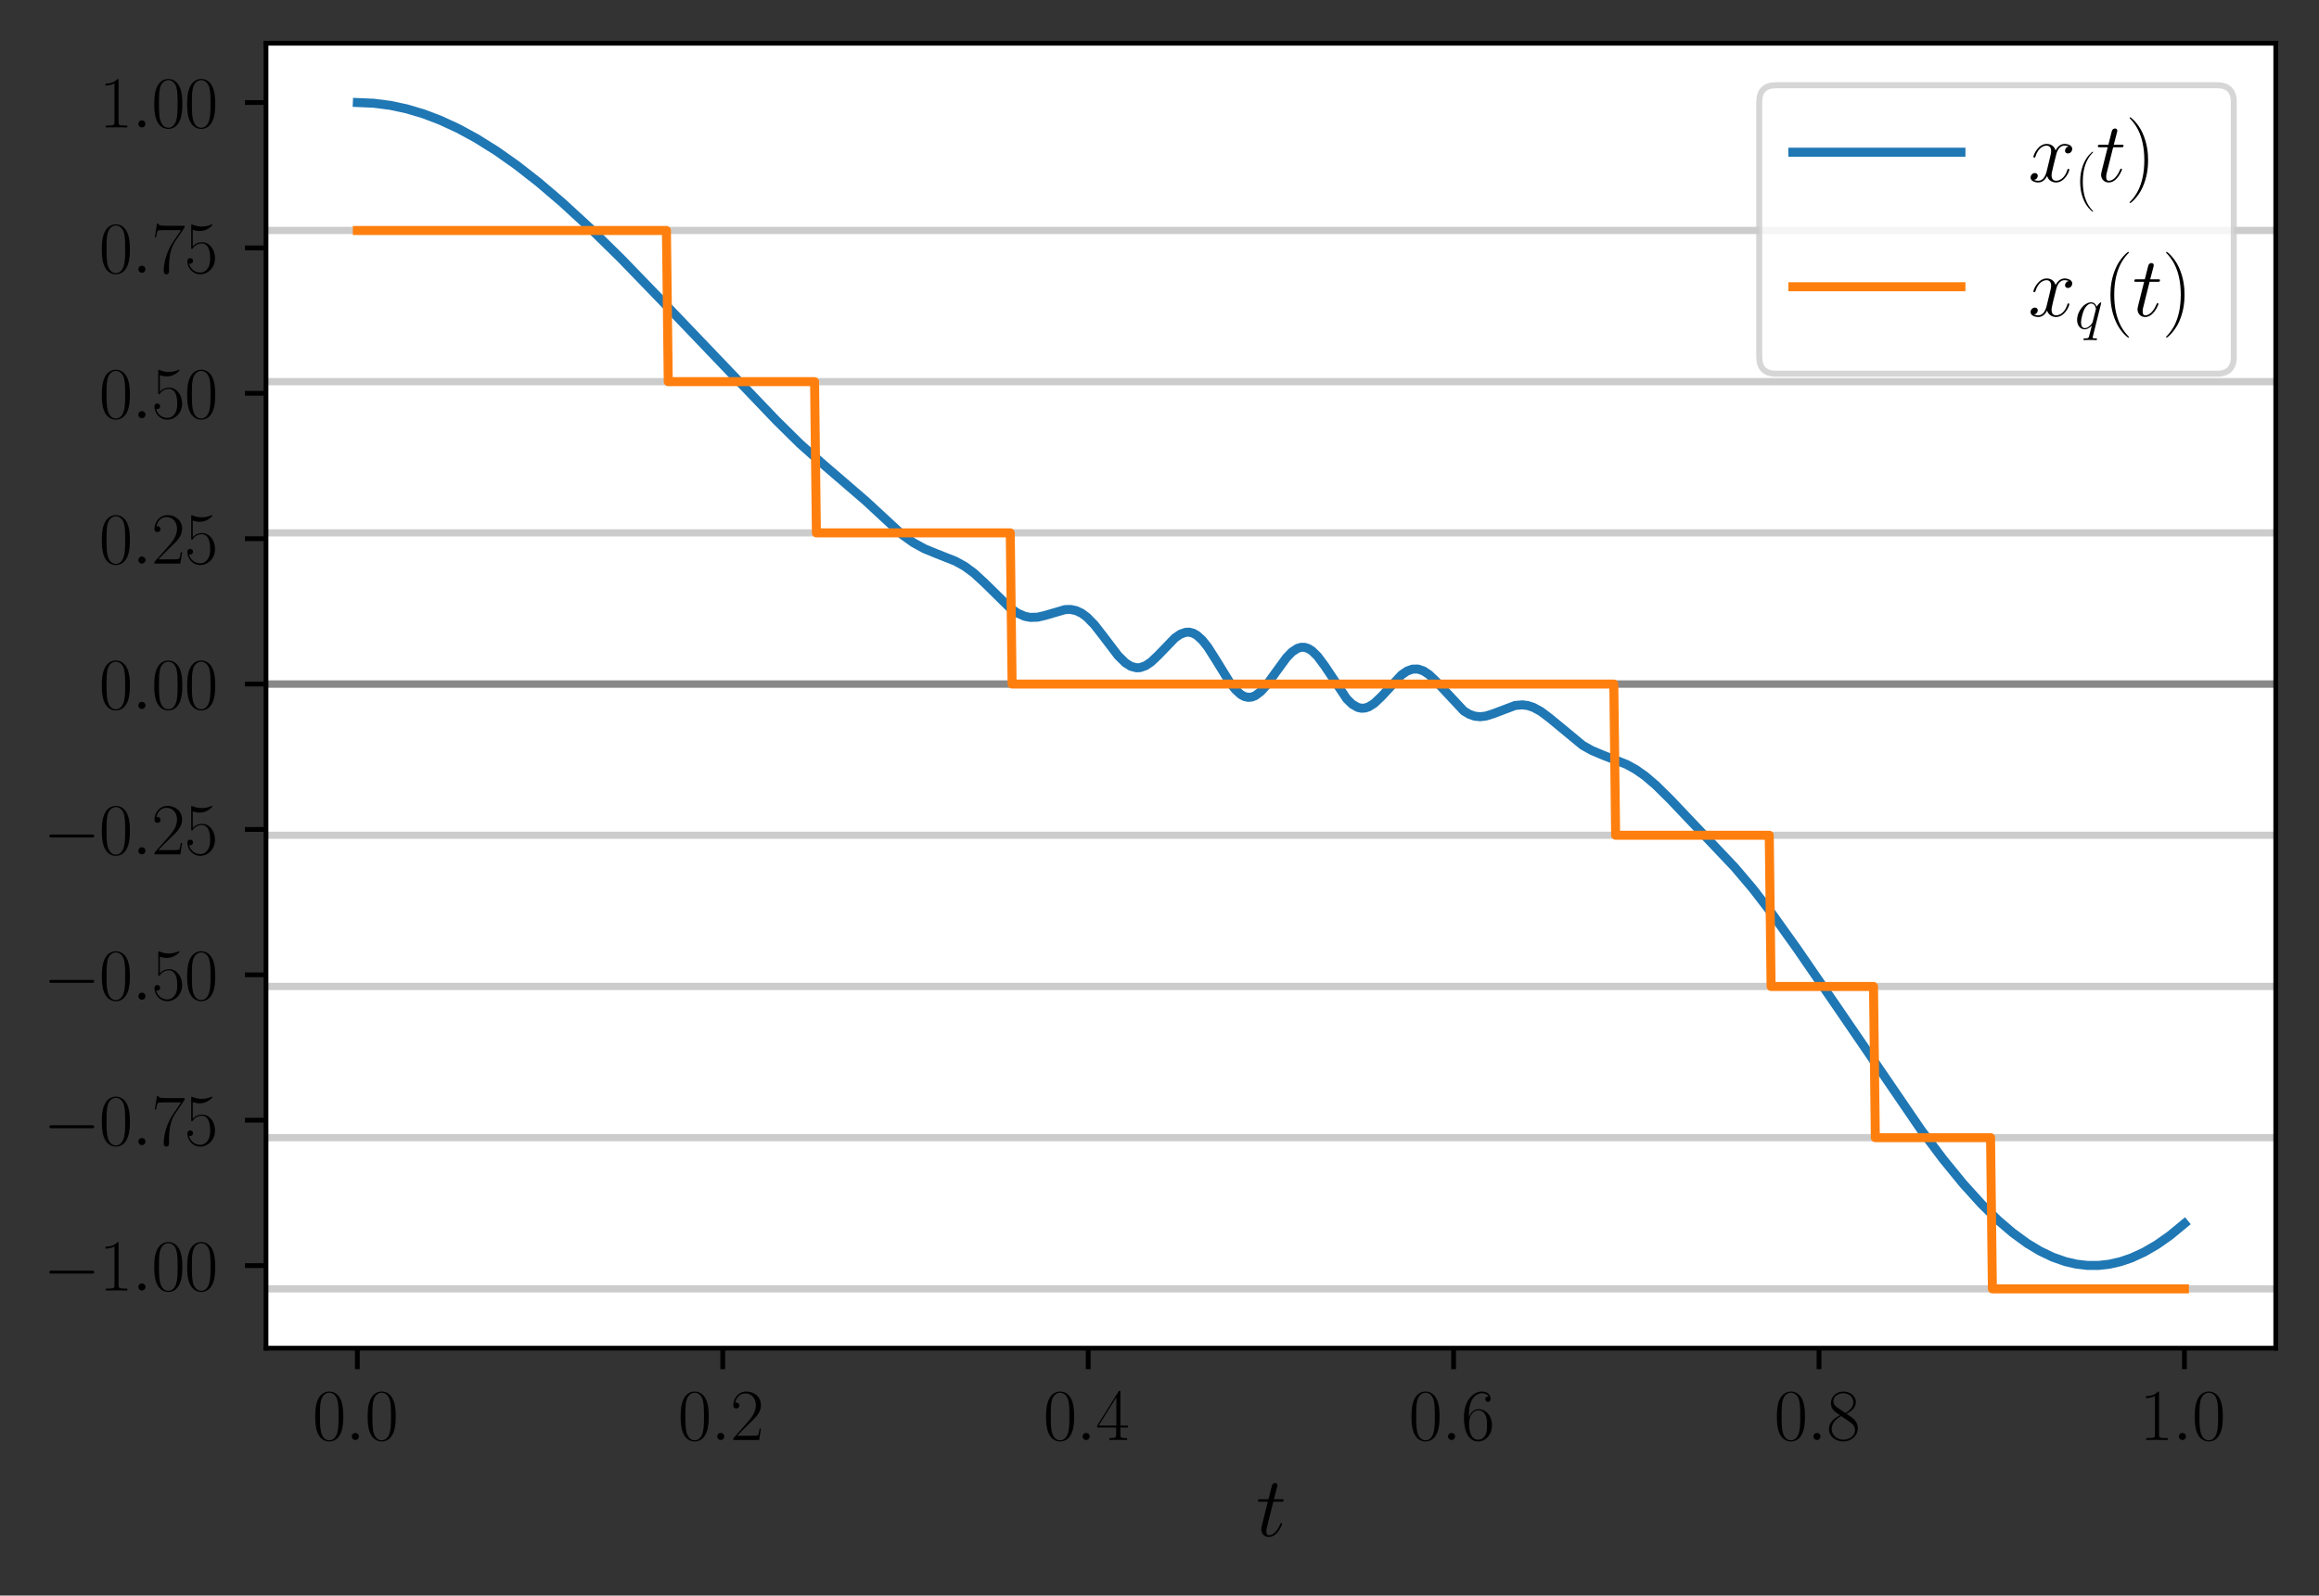 <?xml version="1.0" encoding="utf-8" standalone="no"?>
<!DOCTYPE svg PUBLIC "-//W3C//DTD SVG 1.1//EN"
  "http://www.w3.org/Graphics/SVG/1.1/DTD/svg11.dtd">
<svg height="265.865pt" version="1.1" viewBox="0 0 386.309 265.865" width="386.309pt" xmlns="http://www.w3.org/2000/svg" xmlns:xlink="http://www.w3.org/1999/xlink">
 <rect x="0" y="0" width="386.309" height="265.865" fill="#333333" stroke="none"/>
 <defs>
  <style type="text/css">*{stroke-linecap:butt;stroke-linejoin:round;}</style>
 </defs>
 <g id="figure_1">
  <g id="patch_1">
   <path d="M 0 265.865 
L 386.309 265.865 
L 386.309 0 
L 0 0 
z
" style="fill:none;"/>
  </g>
  <g id="axes_1">
   <g id="patch_2">
    <path d="M 44.309 224.64 
L 379.109 224.64 
L 379.109 7.2 
L 44.309 7.2 
z
" style="fill:#ffffff;"/>
   </g>
   <g id="matplotlib.axis_1">
    <g id="xtick_1">
     <g id="line2d_1">
      <defs>
       <path d="M 0 0 
L 0 3.5 
" id="m4b48b3dff8" style="stroke:#000000;stroke-width:0.8;"/>
      </defs>
      <g>
       <use style="stroke:#000000;stroke-width:0.8;" x="59.527" xlink:href="#m4b48b3dff8" y="224.64"/>
      </g>
     </g>
     <g id="text_1">
      <!-- $\mathdefault{0.0}$ -->
      <g transform="translate(52.048 239.942)scale(0.12 -0.12)">
       <defs>
        <path d="M 2688 2038 
C 2688 2430 2682 3099 2413 3613 
C 2176 4063 1798 4224 1466 4224 
C 1158 4224 768 4082 525 3620 
C 269 3137 243 2539 243 2038 
C 243 1671 250 1112 448 623 
C 723 -39 1216 -128 1466 -128 
C 1760 -128 2208 -7 2470 604 
C 2662 1048 2688 1568 2688 2038 
z
M 1466 -26 
C 1056 -26 813 328 723 816 
C 653 1196 653 1749 653 2109 
C 653 2604 653 3015 736 3407 
C 858 3954 1216 4121 1466 4121 
C 1728 4121 2067 3947 2189 3420 
C 2272 3054 2278 2623 2278 2109 
C 2278 1691 2278 1176 2202 797 
C 2067 96 1690 -26 1466 -26 
z
" id="CMR17-30" transform="scale(0.016)"/>
        <path d="M 1178 307 
C 1178 492 1024 620 870 620 
C 685 620 557 467 557 313 
C 557 128 710 0 864 0 
C 1050 0 1178 153 1178 307 
z
" id="CMMI12-3a" transform="scale(0.016)"/>
       </defs>
       <use transform="scale(0.996)" xlink:href="#CMR17-30"/>
       <use transform="translate(45.69 0)scale(0.996)" xlink:href="#CMMI12-3a"/>
       <use transform="translate(72.788 0)scale(0.996)" xlink:href="#CMR17-30"/>
      </g>
     </g>
    </g>
    <g id="xtick_2">
     <g id="line2d_2">
      <g>
       <use style="stroke:#000000;stroke-width:0.8;" x="120.4" xlink:href="#m4b48b3dff8" y="224.64"/>
      </g>
     </g>
     <g id="text_2">
      <!-- $\mathdefault{0.2}$ -->
      <g transform="translate(112.921 239.942)scale(0.12 -0.12)">
       <defs>
        <path d="M 2669 990 
L 2554 990 
C 2490 537 2438 460 2413 422 
C 2381 371 1920 371 1830 371 
L 602 371 
C 832 620 1280 1073 1824 1596 
C 2214 1966 2669 2400 2669 3033 
C 2669 3788 2067 4224 1395 4224 
C 691 4224 262 3603 262 3027 
C 262 2777 448 2745 525 2745 
C 589 2745 781 2783 781 3007 
C 781 3206 614 3264 525 3264 
C 486 3264 448 3257 422 3244 
C 544 3788 915 4057 1306 4057 
C 1862 4057 2227 3616 2227 3033 
C 2227 2477 1901 1998 1536 1583 
L 262 147 
L 262 0 
L 2515 0 
L 2669 990 
z
" id="CMR17-32" transform="scale(0.016)"/>
       </defs>
       <use transform="scale(0.996)" xlink:href="#CMR17-30"/>
       <use transform="translate(45.69 0)scale(0.996)" xlink:href="#CMMI12-3a"/>
       <use transform="translate(72.788 0)scale(0.996)" xlink:href="#CMR17-32"/>
      </g>
     </g>
    </g>
    <g id="xtick_3">
     <g id="line2d_3">
      <g>
       <use style="stroke:#000000;stroke-width:0.8;" x="181.273" xlink:href="#m4b48b3dff8" y="224.64"/>
      </g>
     </g>
     <g id="text_3">
      <!-- $\mathdefault{0.4}$ -->
      <g transform="translate(173.794 239.942)scale(0.12 -0.12)">
       <defs>
        <path d="M 2150 4147 
C 2150 4281 2144 4288 2029 4288 
L 128 1254 
L 128 1088 
L 1779 1088 
L 1779 460 
C 1779 230 1766 166 1318 166 
L 1197 166 
L 1197 0 
C 1402 12 1747 12 1965 12 
C 2182 12 2528 12 2733 0 
L 2733 166 
L 2611 166 
C 2163 166 2150 230 2150 460 
L 2150 1088 
L 2803 1088 
L 2803 1254 
L 2150 1254 
L 2150 4147 
z
M 1798 3723 
L 1798 1254 
L 256 1254 
L 1798 3723 
z
" id="CMR17-34" transform="scale(0.016)"/>
       </defs>
       <use transform="scale(0.996)" xlink:href="#CMR17-30"/>
       <use transform="translate(45.69 0)scale(0.996)" xlink:href="#CMMI12-3a"/>
       <use transform="translate(72.788 0)scale(0.996)" xlink:href="#CMR17-34"/>
      </g>
     </g>
    </g>
    <g id="xtick_4">
     <g id="line2d_4">
      <g>
       <use style="stroke:#000000;stroke-width:0.8;" x="242.145" xlink:href="#m4b48b3dff8" y="224.64"/>
      </g>
     </g>
     <g id="text_4">
      <!-- $\mathdefault{0.6}$ -->
      <g transform="translate(234.667 239.942)scale(0.12 -0.12)">
       <defs>
        <path d="M 678 2198 
C 678 3712 1395 4076 1811 4076 
C 1946 4076 2272 4049 2400 3782 
C 2298 3782 2106 3782 2106 3558 
C 2106 3385 2246 3328 2336 3328 
C 2394 3328 2566 3353 2566 3571 
C 2566 3987 2246 4224 1805 4224 
C 1043 4224 243 3411 243 2011 
C 243 257 966 -128 1478 -128 
C 2099 -128 2688 431 2688 1295 
C 2688 2101 2170 2688 1517 2688 
C 1126 2688 838 2430 678 1979 
L 678 2198 
z
M 1478 25 
C 691 25 691 1212 691 1450 
C 691 1914 909 2585 1504 2585 
C 1613 2585 1926 2585 2138 2140 
C 2253 1889 2253 1624 2253 1302 
C 2253 954 2253 696 2118 438 
C 1978 173 1773 25 1478 25 
z
" id="CMR17-36" transform="scale(0.016)"/>
       </defs>
       <use transform="scale(0.996)" xlink:href="#CMR17-30"/>
       <use transform="translate(45.69 0)scale(0.996)" xlink:href="#CMMI12-3a"/>
       <use transform="translate(72.788 0)scale(0.996)" xlink:href="#CMR17-36"/>
      </g>
     </g>
    </g>
    <g id="xtick_5">
     <g id="line2d_5">
      <g>
       <use style="stroke:#000000;stroke-width:0.8;" x="303.018" xlink:href="#m4b48b3dff8" y="224.64"/>
      </g>
     </g>
     <g id="text_5">
      <!-- $\mathdefault{0.8}$ -->
      <g transform="translate(295.539 239.942)scale(0.12 -0.12)">
       <defs>
        <path d="M 1741 2289 
C 2144 2494 2554 2803 2554 3298 
C 2554 3884 1990 4224 1472 4224 
C 890 4224 378 3800 378 3215 
C 378 3054 416 2777 666 2533 
C 730 2469 998 2276 1171 2154 
C 883 2006 211 1652 211 945 
C 211 282 838 -128 1459 -128 
C 2144 -128 2720 366 2720 1022 
C 2720 1607 2330 1877 2074 2051 
L 1741 2289 
z
M 902 2855 
C 851 2887 595 3086 595 3388 
C 595 3781 998 4076 1459 4076 
C 1965 4076 2336 3716 2336 3298 
C 2336 2700 1670 2359 1638 2359 
C 1632 2359 1626 2359 1574 2398 
L 902 2855 
z
M 2080 1536 
C 2176 1466 2483 1253 2483 861 
C 2483 385 2010 25 1472 25 
C 890 25 448 443 448 951 
C 448 1459 838 1884 1280 2083 
L 2080 1536 
z
" id="CMR17-38" transform="scale(0.016)"/>
       </defs>
       <use transform="scale(0.996)" xlink:href="#CMR17-30"/>
       <use transform="translate(45.69 0)scale(0.996)" xlink:href="#CMMI12-3a"/>
       <use transform="translate(72.788 0)scale(0.996)" xlink:href="#CMR17-38"/>
      </g>
     </g>
    </g>
    <g id="xtick_6">
     <g id="line2d_6">
      <g>
       <use style="stroke:#000000;stroke-width:0.8;" x="363.891" xlink:href="#m4b48b3dff8" y="224.64"/>
      </g>
     </g>
     <g id="text_6">
      <!-- $\mathdefault{1.0}$ -->
      <g transform="translate(356.412 239.942)scale(0.12 -0.12)">
       <defs>
        <path d="M 1702 4083 
C 1702 4217 1696 4224 1606 4224 
C 1357 3927 979 3833 621 3820 
C 602 3820 570 3820 563 3808 
C 557 3795 557 3782 557 3648 
C 755 3648 1088 3686 1344 3839 
L 1344 467 
C 1344 243 1331 166 781 166 
L 589 166 
L 589 0 
C 896 6 1216 12 1523 12 
C 1830 12 2150 6 2458 0 
L 2458 166 
L 2266 166 
C 1715 166 1702 236 1702 467 
L 1702 4083 
z
" id="CMR17-31" transform="scale(0.016)"/>
       </defs>
       <use transform="scale(0.996)" xlink:href="#CMR17-31"/>
       <use transform="translate(45.69 0)scale(0.996)" xlink:href="#CMMI12-3a"/>
       <use transform="translate(72.788 0)scale(0.996)" xlink:href="#CMR17-30"/>
      </g>
     </g>
    </g>
    <g id="text_7">
     <!-- $t$ -->
     <g transform="translate(209.243 255.953)scale(0.14 -0.14)">
      <defs>
       <path d="M 1286 2566 
L 1875 2566 
C 1997 2566 2061 2566 2061 2681 
C 2061 2752 2022 2752 1894 2752 
L 1331 2752 
L 1568 3664 
C 1594 3752 1594 3764 1594 3808 
C 1594 3910 1510 3968 1427 3968 
C 1376 3968 1229 3948 1178 3746 
L 928 2752 
L 326 2752 
C 198 2752 141 2752 141 2630 
C 141 2566 186 2566 307 2566 
L 877 2566 
L 454 881 
C 403 657 384 593 384 510 
C 384 210 595 -64 954 -64 
C 1600 -64 1946 868 1946 913 
C 1946 951 1920 970 1882 970 
C 1869 970 1843 970 1830 944 
C 1824 938 1818 932 1773 830 
C 1638 510 1344 64 973 64 
C 781 64 768 223 768 364 
C 768 370 768 491 787 568 
L 1286 2566 
z
" id="CMMI12-74" transform="scale(0.016)"/>
      </defs>
      <use transform="scale(0.996)" xlink:href="#CMMI12-74"/>
     </g>
    </g>
   </g>
   <g id="matplotlib.axis_2">
    <g id="ytick_1">
     <g id="line2d_7">
      <defs>
       <path d="M 0 0 
L -3.5 0 
" id="m4b3c9c5a3e" style="stroke:#000000;stroke-width:0.8;"/>
      </defs>
      <g>
       <use style="stroke:#000000;stroke-width:0.8;" x="44.309" xlink:href="#m4b3c9c5a3e" y="210.88"/>
      </g>
     </g>
     <g id="text_8">
      <!-- $\mathdefault{−1.00}$ -->
      <g transform="translate(7.2 215.032)scale(0.12 -0.12)">
       <defs>
        <path d="M 4218 1472 
C 4326 1472 4442 1472 4442 1600 
C 4442 1728 4326 1728 4218 1728 
L 755 1728 
C 646 1728 531 1728 531 1600 
C 531 1472 646 1472 755 1472 
L 4218 1472 
z
" id="CMSY10-0" transform="scale(0.016)"/>
       </defs>
       <use transform="scale(0.996)" xlink:href="#CMSY10-0"/>
       <use transform="translate(77.487 0)scale(0.996)" xlink:href="#CMR17-31"/>
       <use transform="translate(123.178 0)scale(0.996)" xlink:href="#CMMI12-3a"/>
       <use transform="translate(150.275 0)scale(0.996)" xlink:href="#CMR17-30"/>
       <use transform="translate(195.966 0)scale(0.996)" xlink:href="#CMR17-30"/>
      </g>
     </g>
    </g>
    <g id="ytick_2">
     <g id="line2d_8">
      <g>
       <use style="stroke:#000000;stroke-width:0.8;" x="44.309" xlink:href="#m4b3c9c5a3e" y="186.656"/>
      </g>
     </g>
     <g id="text_9">
      <!-- $\mathdefault{−0.75}$ -->
      <g transform="translate(7.2 190.807)scale(0.12 -0.12)">
       <defs>
        <path d="M 2886 3955 
L 2886 4096 
L 1382 4096 
C 634 4096 621 4166 595 4288 
L 480 4288 
L 294 3104 
L 410 3104 
C 429 3226 474 3552 550 3673 
C 589 3724 1062 3724 1171 3724 
L 2579 3724 
L 1869 2670 
C 1395 1961 1069 1003 1069 166 
C 1069 89 1069 -128 1299 -128 
C 1530 -128 1530 89 1530 172 
L 1530 466 
C 1530 1514 1709 2204 2003 2644 
L 2886 3955 
z
" id="CMR17-37" transform="scale(0.016)"/>
        <path d="M 730 3750 
C 794 3724 1056 3641 1325 3641 
C 1920 3641 2246 3961 2432 4140 
C 2432 4191 2432 4224 2394 4224 
C 2387 4224 2374 4224 2323 4198 
C 2099 4102 1837 4032 1517 4032 
C 1325 4032 1037 4055 723 4191 
C 653 4224 640 4224 634 4224 
C 602 4224 595 4217 595 4090 
L 595 2231 
C 595 2113 595 2080 659 2080 
C 691 2080 704 2093 736 2139 
C 941 2435 1222 2560 1542 2560 
C 1766 2560 2246 2415 2246 1293 
C 2246 1087 2246 716 2054 422 
C 1894 159 1645 25 1370 25 
C 947 25 518 319 403 812 
C 429 806 480 793 506 793 
C 589 793 749 838 749 1036 
C 749 1209 627 1280 506 1280 
C 358 1280 262 1190 262 1011 
C 262 454 704 -128 1382 -128 
C 2042 -128 2669 441 2669 1267 
C 2669 2054 2170 2662 1549 2662 
C 1222 2662 947 2540 730 2304 
L 730 3750 
z
" id="CMR17-35" transform="scale(0.016)"/>
       </defs>
       <use transform="scale(0.996)" xlink:href="#CMSY10-0"/>
       <use transform="translate(77.487 0)scale(0.996)" xlink:href="#CMR17-30"/>
       <use transform="translate(123.178 0)scale(0.996)" xlink:href="#CMMI12-3a"/>
       <use transform="translate(150.275 0)scale(0.996)" xlink:href="#CMR17-37"/>
       <use transform="translate(195.966 0)scale(0.996)" xlink:href="#CMR17-35"/>
      </g>
     </g>
    </g>
    <g id="ytick_3">
     <g id="line2d_9">
      <g>
       <use style="stroke:#000000;stroke-width:0.8;" x="44.309" xlink:href="#m4b3c9c5a3e" y="162.431"/>
      </g>
     </g>
     <g id="text_10">
      <!-- $\mathdefault{−0.50}$ -->
      <g transform="translate(7.2 166.582)scale(0.12 -0.12)">
       <use transform="scale(0.996)" xlink:href="#CMSY10-0"/>
       <use transform="translate(77.487 0)scale(0.996)" xlink:href="#CMR17-30"/>
       <use transform="translate(123.178 0)scale(0.996)" xlink:href="#CMMI12-3a"/>
       <use transform="translate(150.275 0)scale(0.996)" xlink:href="#CMR17-35"/>
       <use transform="translate(195.966 0)scale(0.996)" xlink:href="#CMR17-30"/>
      </g>
     </g>
    </g>
    <g id="ytick_4">
     <g id="line2d_10">
      <g>
       <use style="stroke:#000000;stroke-width:0.8;" x="44.309" xlink:href="#m4b3c9c5a3e" y="138.207"/>
      </g>
     </g>
     <g id="text_11">
      <!-- $\mathdefault{−0.25}$ -->
      <g transform="translate(7.2 142.358)scale(0.12 -0.12)">
       <use transform="scale(0.996)" xlink:href="#CMSY10-0"/>
       <use transform="translate(77.487 0)scale(0.996)" xlink:href="#CMR17-30"/>
       <use transform="translate(123.178 0)scale(0.996)" xlink:href="#CMMI12-3a"/>
       <use transform="translate(150.275 0)scale(0.996)" xlink:href="#CMR17-32"/>
       <use transform="translate(195.966 0)scale(0.996)" xlink:href="#CMR17-35"/>
      </g>
     </g>
    </g>
    <g id="ytick_5">
     <g id="line2d_11">
      <g>
       <use style="stroke:#000000;stroke-width:0.8;" x="44.309" xlink:href="#m4b3c9c5a3e" y="113.982"/>
      </g>
     </g>
     <g id="text_12">
      <!-- $\mathdefault{0.00}$ -->
      <g transform="translate(16.498 118.133)scale(0.12 -0.12)">
       <use transform="scale(0.996)" xlink:href="#CMR17-30"/>
       <use transform="translate(45.69 0)scale(0.996)" xlink:href="#CMMI12-3a"/>
       <use transform="translate(72.788 0)scale(0.996)" xlink:href="#CMR17-30"/>
       <use transform="translate(118.478 0)scale(0.996)" xlink:href="#CMR17-30"/>
      </g>
     </g>
    </g>
    <g id="ytick_6">
     <g id="line2d_12">
      <g>
       <use style="stroke:#000000;stroke-width:0.8;" x="44.309" xlink:href="#m4b3c9c5a3e" y="89.757"/>
      </g>
     </g>
     <g id="text_13">
      <!-- $\mathdefault{0.25}$ -->
      <g transform="translate(16.498 93.909)scale(0.12 -0.12)">
       <use transform="scale(0.996)" xlink:href="#CMR17-30"/>
       <use transform="translate(45.69 0)scale(0.996)" xlink:href="#CMMI12-3a"/>
       <use transform="translate(72.788 0)scale(0.996)" xlink:href="#CMR17-32"/>
       <use transform="translate(118.478 0)scale(0.996)" xlink:href="#CMR17-35"/>
      </g>
     </g>
    </g>
    <g id="ytick_7">
     <g id="line2d_13">
      <g>
       <use style="stroke:#000000;stroke-width:0.8;" x="44.309" xlink:href="#m4b3c9c5a3e" y="65.533"/>
      </g>
     </g>
     <g id="text_14">
      <!-- $\mathdefault{0.50}$ -->
      <g transform="translate(16.498 69.684)scale(0.12 -0.12)">
       <use transform="scale(0.996)" xlink:href="#CMR17-30"/>
       <use transform="translate(45.69 0)scale(0.996)" xlink:href="#CMMI12-3a"/>
       <use transform="translate(72.788 0)scale(0.996)" xlink:href="#CMR17-35"/>
       <use transform="translate(118.478 0)scale(0.996)" xlink:href="#CMR17-30"/>
      </g>
     </g>
    </g>
    <g id="ytick_8">
     <g id="line2d_14">
      <g>
       <use style="stroke:#000000;stroke-width:0.8;" x="44.309" xlink:href="#m4b3c9c5a3e" y="41.308"/>
      </g>
     </g>
     <g id="text_15">
      <!-- $\mathdefault{0.75}$ -->
      <g transform="translate(16.498 45.459)scale(0.12 -0.12)">
       <use transform="scale(0.996)" xlink:href="#CMR17-30"/>
       <use transform="translate(45.69 0)scale(0.996)" xlink:href="#CMMI12-3a"/>
       <use transform="translate(72.788 0)scale(0.996)" xlink:href="#CMR17-37"/>
       <use transform="translate(118.478 0)scale(0.996)" xlink:href="#CMR17-35"/>
      </g>
     </g>
    </g>
    <g id="ytick_9">
     <g id="line2d_15">
      <g>
       <use style="stroke:#000000;stroke-width:0.8;" x="44.309" xlink:href="#m4b3c9c5a3e" y="17.084"/>
      </g>
     </g>
     <g id="text_16">
      <!-- $\mathdefault{1.00}$ -->
      <g transform="translate(16.498 21.235)scale(0.12 -0.12)">
       <use transform="scale(0.996)" xlink:href="#CMR17-31"/>
       <use transform="translate(45.69 0)scale(0.996)" xlink:href="#CMMI12-3a"/>
       <use transform="translate(72.788 0)scale(0.996)" xlink:href="#CMR17-30"/>
       <use transform="translate(118.478 0)scale(0.996)" xlink:href="#CMR17-30"/>
      </g>
     </g>
    </g>
   </g>
   <g id="line2d_16">
    <path clip-path="url(#p12ae138cb1)" d="M 44.309 214.756 
L 379.109 214.756 
" style="fill:none;stroke:#cccccc;stroke-linecap:square;stroke-width:1.2;"/>
   </g>
   <g id="line2d_17">
    <path clip-path="url(#p12ae138cb1)" d="M 44.309 189.563 
L 379.109 189.563 
" style="fill:none;stroke:#cccccc;stroke-linecap:square;stroke-width:1.2;"/>
   </g>
   <g id="line2d_18">
    <path clip-path="url(#p12ae138cb1)" d="M 44.309 164.369 
L 379.109 164.369 
" style="fill:none;stroke:#cccccc;stroke-linecap:square;stroke-width:1.2;"/>
   </g>
   <g id="line2d_19">
    <path clip-path="url(#p12ae138cb1)" d="M 44.309 139.176 
L 379.109 139.176 
" style="fill:none;stroke:#cccccc;stroke-linecap:square;stroke-width:1.2;"/>
   </g>
   <g id="line2d_20">
    <path clip-path="url(#p12ae138cb1)" d="M 44.309 113.982 
L 379.109 113.982 
" style="fill:none;stroke:#cccccc;stroke-linecap:square;stroke-width:1.2;"/>
   </g>
   <g id="line2d_21">
    <path clip-path="url(#p12ae138cb1)" d="M 44.309 88.788 
L 379.109 88.788 
" style="fill:none;stroke:#cccccc;stroke-linecap:square;stroke-width:1.2;"/>
   </g>
   <g id="line2d_22">
    <path clip-path="url(#p12ae138cb1)" d="M 44.309 63.595 
L 379.109 63.595 
" style="fill:none;stroke:#cccccc;stroke-linecap:square;stroke-width:1.2;"/>
   </g>
   <g id="line2d_23">
    <path clip-path="url(#p12ae138cb1)" d="M 44.309 38.401 
L 379.109 38.401 
" style="fill:none;stroke:#cccccc;stroke-linecap:square;stroke-width:1.2;"/>
   </g>
   <g id="line2d_24">
    <path clip-path="url(#p12ae138cb1)" d="M 44.309 113.982 
L 379.109 113.982 
" style="fill:none;stroke:#888888;stroke-linecap:square;stroke-width:1.2;"/>
   </g>
   <g id="line2d_25">
    <path clip-path="url(#p12ae138cb1)" d="M 59.527 17.084 
L 62.269 17.202 
L 65.011 17.554 
L 67.753 18.14 
L 70.495 18.953 
L 73.237 19.989 
L 76.284 21.391 
L 79.331 23.045 
L 82.682 25.14 
L 86.033 27.502 
L 89.689 30.357 
L 93.65 33.736 
L 98.22 37.943 
L 103.4 43.022 
L 109.798 49.636 
L 129.296 70.025 
L 133.257 73.937 
L 136.608 76.912 
L 144.225 83.475 
L 150.318 89.109 
L 152.146 90.419 
L 153.974 91.426 
L 156.107 92.301 
L 159.154 93.503 
L 160.677 94.345 
L 162.201 95.457 
L 164.029 97.136 
L 168.294 101.334 
L 169.513 102.172 
L 170.731 102.699 
L 171.645 102.875 
L 172.864 102.836 
L 174.083 102.551 
L 177.434 101.571 
L 178.348 101.552 
L 179.262 101.743 
L 180.176 102.173 
L 181.09 102.85 
L 182.309 104.1 
L 183.832 106.059 
L 186.269 109.265 
L 187.488 110.458 
L 188.402 111.029 
L 189.316 111.271 
L 189.925 111.242 
L 190.839 110.922 
L 191.753 110.308 
L 192.972 109.152 
L 195.714 106.308 
L 196.628 105.674 
L 197.542 105.353 
L 198.151 105.343 
L 198.761 105.507 
L 199.37 105.846 
L 200.284 106.668 
L 201.198 107.818 
L 202.721 110.221 
L 204.854 113.69 
L 205.768 114.869 
L 206.682 115.711 
L 207.291 116.051 
L 207.901 116.197 
L 208.51 116.149 
L 209.119 115.91 
L 210.033 115.224 
L 210.947 114.213 
L 212.471 112.099 
L 214.299 109.591 
L 215.213 108.644 
L 216.127 108.039 
L 216.736 107.858 
L 217.345 107.866 
L 217.955 108.066 
L 218.564 108.451 
L 219.478 109.341 
L 220.697 110.985 
L 224.353 116.461 
L 225.267 117.347 
L 226.181 117.874 
L 226.79 118.01 
L 227.4 117.975 
L 228.009 117.775 
L 228.923 117.2 
L 230.142 116.044 
L 233.493 112.437 
L 234.407 111.816 
L 235.321 111.489 
L 236.235 111.485 
L 237.149 111.803 
L 238.063 112.412 
L 239.282 113.578 
L 243.852 118.468 
L 244.766 119.018 
L 245.68 119.336 
L 246.594 119.426 
L 247.508 119.316 
L 248.726 118.937 
L 252.382 117.553 
L 253.601 117.445 
L 254.515 117.565 
L 255.429 117.864 
L 256.648 118.52 
L 258.171 119.666 
L 263.655 124.198 
L 265.178 125.05 
L 267.006 125.822 
L 270.967 127.371 
L 272.49 128.215 
L 274.014 129.279 
L 275.842 130.835 
L 278.279 133.245 
L 288.943 144.484 
L 291.989 148.074 
L 295.036 152.033 
L 299.301 157.995 
L 306.918 169.086 
L 320.019 188.261 
L 323.675 193.132 
L 327.026 197.237 
L 330.073 200.608 
L 332.815 203.3 
L 335.252 205.389 
L 337.689 207.168 
L 339.822 208.454 
L 341.955 209.475 
L 344.087 210.223 
L 345.916 210.642 
L 347.744 210.853 
L 349.572 210.855 
L 351.4 210.647 
L 353.228 210.231 
L 355.056 209.61 
L 357.188 208.631 
L 359.321 207.387 
L 361.454 205.888 
L 363.891 203.879 
L 363.891 203.879 
" style="fill:none;stroke:#1f77b4;stroke-linecap:square;stroke-width:1.5;"/>
   </g>
   <g id="line2d_26">
    <path clip-path="url(#p12ae138cb1)" d="M 59.527 38.401 
L 111.016 38.401 
L 111.321 63.595 
L 135.694 63.595 
L 135.999 88.788 
L 168.294 88.788 
L 168.599 113.982 
L 268.834 113.982 
L 269.139 139.176 
L 294.731 139.176 
L 295.036 164.369 
L 312.097 164.369 
L 312.402 189.563 
L 331.596 189.563 
L 331.901 214.756 
L 363.891 214.756 
L 363.891 214.756 
" style="fill:none;stroke:#ff7f0e;stroke-linecap:square;stroke-width:1.5;"/>
   </g>
   <g id="patch_3">
    <path d="M 44.309 224.64 
L 44.309 7.2 
" style="fill:none;stroke:#000000;stroke-linecap:square;stroke-linejoin:miter;stroke-width:0.8;"/>
   </g>
   <g id="patch_4">
    <path d="M 379.109 224.64 
L 379.109 7.2 
" style="fill:none;stroke:#000000;stroke-linecap:square;stroke-linejoin:miter;stroke-width:0.8;"/>
   </g>
   <g id="patch_5">
    <path d="M 44.309 224.64 
L 379.109 224.64 
" style="fill:none;stroke:#000000;stroke-linecap:square;stroke-linejoin:miter;stroke-width:0.8;"/>
   </g>
   <g id="patch_6">
    <path d="M 44.309 7.2 
L 379.109 7.2 
" style="fill:none;stroke:#000000;stroke-linecap:square;stroke-linejoin:miter;stroke-width:0.8;"/>
   </g>
   <g id="legend_1">
    <g id="patch_7">
     <path d="M 295.863 62.271 
L 369.309 62.271 
Q 372.109 62.271 372.109 59.471 
L 372.109 17 
Q 372.109 14.2 369.309 14.2 
L 295.863 14.2 
Q 293.063 14.2 293.063 17 
L 293.063 59.471 
Q 293.063 62.271 295.863 62.271 
z
" style="fill:#ffffff;opacity:0.8;stroke:#cccccc;stroke-linejoin:miter;"/>
    </g>
    <g id="line2d_27">
     <path d="M 298.663 25.361 
L 326.663 25.361 
" style="fill:none;stroke:#1f77b4;stroke-linecap:square;stroke-width:1.5;"/>
    </g>
    <g id="line2d_28"/>
    <g id="text_17">
     <!-- $x_(t)$ -->
     <g transform="translate(337.863 30.261)scale(0.14 -0.14)">
      <defs>
       <path d="M 3034 2624 
C 2829 2585 2752 2431 2752 2310 
C 2752 2156 2874 2105 2963 2105 
C 3155 2105 3290 2271 3290 2444 
C 3290 2694 2982 2816 2714 2816 
C 2323 2816 2106 2451 2048 2329 
C 1901 2790 1504 2816 1389 2816 
C 736 2816 390 1993 390 1849 
C 390 1823 416 1790 461 1790 
C 512 1790 525 1829 538 1855 
C 755 2572 1184 2687 1370 2687 
C 1658 2687 1715 2438 1715 2284 
C 1715 2143 1677 1993 1600 1678 
L 1382 778 
C 1286 390 1101 64 762 64 
C 730 64 570 64 435 126 
C 666 166 717 358 717 435 
C 717 563 621 640 499 640 
C 346 640 179 505 179 300 
C 179 57 480 -64 755 -64 
C 1062 -64 1280 153 1414 415 
C 1517 64 1837 -64 2074 -64 
C 2726 -64 3072 751 3072 896 
C 3072 929 3046 955 3008 955 
C 2950 955 2944 922 2925 870 
C 2752 300 2381 64 2093 64 
C 1869 64 1747 204 1747 467 
C 1747 607 1773 712 1875 1146 
L 2099 2039 
C 2195 2425 2413 2687 2707 2687 
C 2720 2687 2899 2687 3034 2624 
z
" id="CMMI12-78" transform="scale(0.016)"/>
       <path d="M 1958 -1562 
C 1958 -1556 1958 -1543 1939 -1524 
C 1645 -1223 858 -403 858 1596 
C 858 3595 1632 4408 1946 4729 
C 1946 4735 1958 4748 1958 4767 
C 1958 4787 1939 4800 1914 4800 
C 1843 4800 1299 4325 986 3620 
C 666 2909 576 2218 576 1603 
C 576 1141 621 360 1005 -467 
C 1312 -1133 1837 -1600 1914 -1600 
C 1946 -1600 1958 -1588 1958 -1562 
z
" id="CMR17-28" transform="scale(0.016)"/>
       <path d="M 1683 1596 
C 1683 2057 1638 2839 1254 3665 
C 947 4332 422 4800 346 4800 
C 326 4800 301 4793 301 4761 
C 301 4748 307 4742 314 4729 
C 621 4408 1402 3595 1402 1603 
C 1402 -396 627 -1210 314 -1530 
C 307 -1543 301 -1549 301 -1562 
C 301 -1594 326 -1600 346 -1600 
C 416 -1600 960 -1127 1274 -422 
C 1594 289 1683 981 1683 1596 
z
" id="CMR17-29" transform="scale(0.016)"/>
      </defs>
      <use transform="scale(0.996)" xlink:href="#CMMI12-78"/>
      <use transform="translate(55.434 -17.925)scale(0.697)" xlink:href="#CMR17-28"/>
      <use transform="translate(80.629 0)scale(0.996)" xlink:href="#CMMI12-74"/>
      <use transform="translate(115.855 0)scale(0.996)" xlink:href="#CMR17-29"/>
     </g>
    </g>
    <g id="line2d_29">
     <path d="M 298.663 47.781 
L 326.663 47.781 
" style="fill:none;stroke:#ff7f0e;stroke-linecap:square;stroke-width:1.5;"/>
    </g>
    <g id="line2d_30"/>
    <g id="text_18">
     <!-- $x_q(t)$ -->
     <g transform="translate(337.863 52.681)scale(0.14 -0.14)">
      <defs>
       <path d="M 2822 2751 
C 2822 2783 2797 2809 2765 2809 
C 2714 2809 2464 2579 2342 2356 
C 2227 2643 2029 2816 1754 2816 
C 1030 2816 250 1883 250 938 
C 250 306 621 -64 1056 -64 
C 1395 -64 1677 191 1811 338 
L 1818 332 
L 1574 -613 
L 1517 -838 
C 1459 -1025 1363 -1025 1062 -1031 
C 992 -1031 928 -1031 928 -1152 
C 928 -1197 966 -1216 1011 -1216 
C 1101 -1216 1216 -1204 1306 -1204 
L 1958 -1204 
C 2054 -1204 2163 -1216 2259 -1216 
C 2298 -1216 2374 -1216 2374 -1095 
C 2374 -1031 2323 -1031 2227 -1031 
C 1926 -1031 1907 -987 1907 -937 
C 1907 -906 1914 -900 1933 -819 
L 2822 2751 
z
M 1920 759 
C 1888 651 1888 638 1798 517 
C 1658 338 1376 64 1075 64 
C 813 64 666 300 666 676 
C 666 1028 864 1743 986 2011 
C 1203 2458 1504 2687 1754 2687 
C 2176 2687 2259 2164 2259 2113 
C 2259 2107 2240 2024 2234 2011 
L 1920 759 
z
" id="CMMI12-71" transform="scale(0.016)"/>
      </defs>
      <use transform="scale(0.996)" xlink:href="#CMMI12-78"/>
      <use transform="translate(55.434 -14.944)scale(0.697)" xlink:href="#CMMI12-71"/>
      <use transform="translate(88.71 0)scale(0.996)" xlink:href="#CMR17-28"/>
      <use transform="translate(123.991 0)scale(0.996)" xlink:href="#CMMI12-74"/>
      <use transform="translate(159.218 0)scale(0.996)" xlink:href="#CMR17-29"/>
     </g>
    </g>
   </g>
  </g>
 </g>
 <defs>
  <clipPath id="p12ae138cb1">
   <rect height="217.44" width="334.8" x="44.309" y="7.2"/>
  </clipPath>
 </defs>
</svg>
